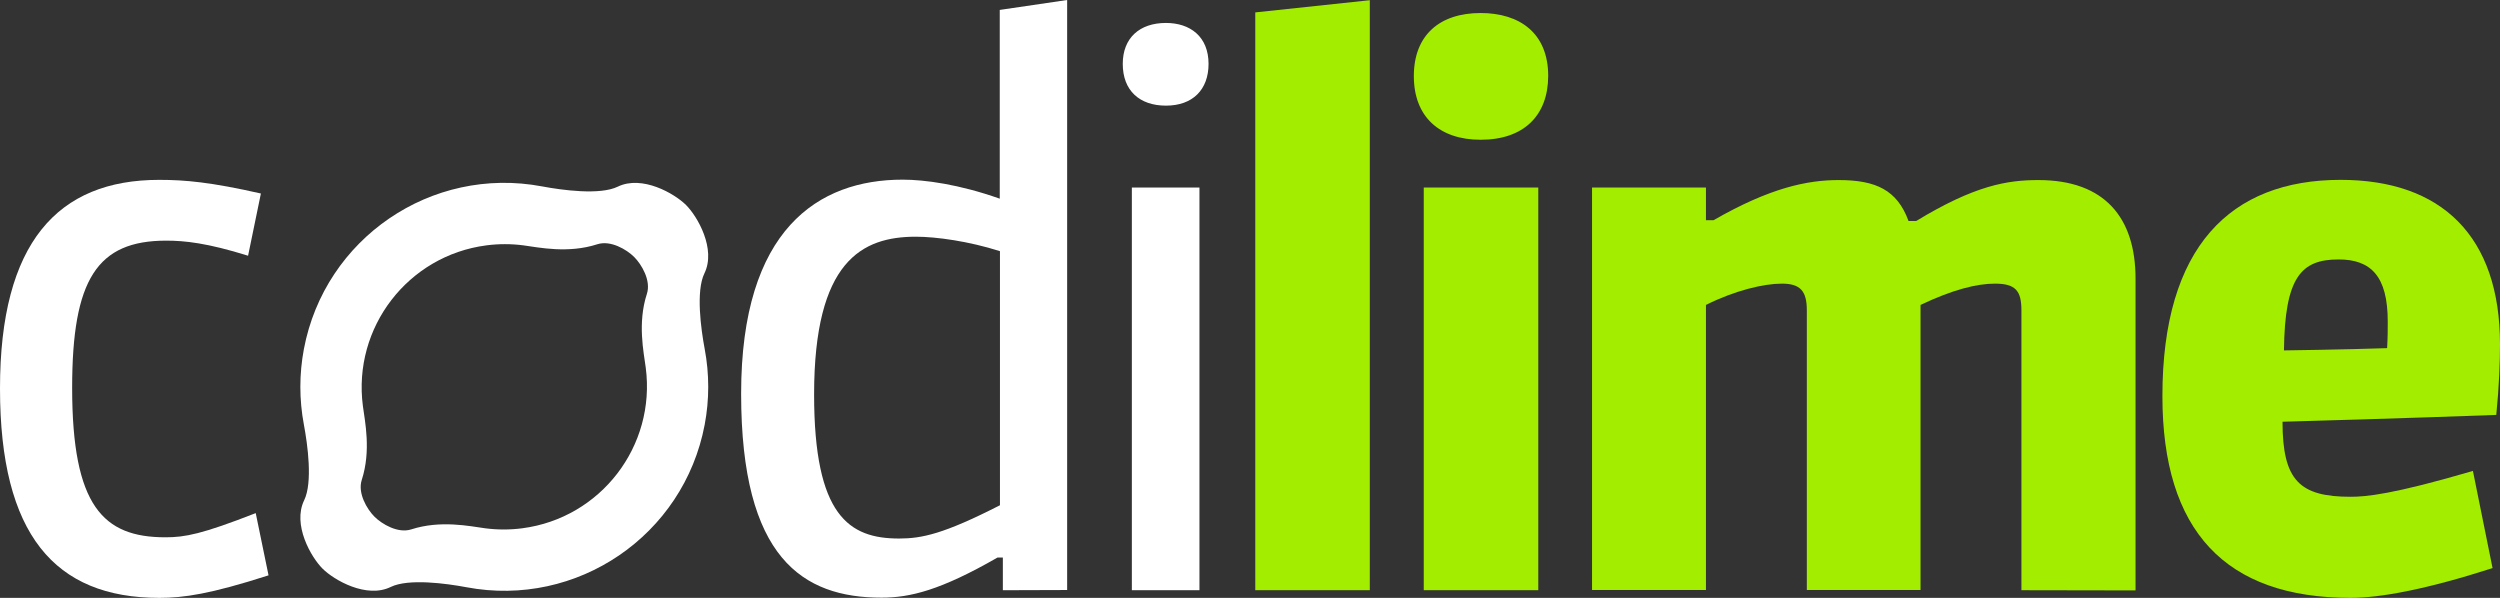 <?xml version="1.0" encoding="utf-8"?>
<svg xmlns:xlink="http://www.w3.org/1999/xlink" version="1.1" id="Warstwa_1"
     xmlns="http://www.w3.org/2000/svg" x="0px" y="0px"
     viewBox="0 0 640 153.054"
     style="enable-background:new 0 0 640 153.054;"
     xml:space="preserve">
<rect x="0" y="0" width="640" height="153.054" fill="#333333" stroke="none"/>
<style type="text/css">
	.st0{fill:#fff;}
	.st1{fill:#A3ED00;}
</style>
    <g>
	<path class="st0" d="M180.33,69.98c3.038-6.234-1.757-14.554-4.7-17.491
		c-2.943-2.937-11.251-7.737-17.491-4.7c-4.557,2.217-14.242,0.894-19.354-0.069
		c-28.341-5.343-55.647,13.299-60.99,41.64
		c-1.206,6.397-1.205,12.963,0.002,19.359c0.958,5.107,2.286,14.792,0.069,19.349
		c-3.038,6.24,1.757,14.554,4.7,17.496l0,0
		c2.937,2.937,11.251,7.732,17.465,4.694c4.557-2.217,14.242-0.889,19.354,0.069
		c28.334,5.362,55.65-13.261,61.012-41.595
		c1.213-6.409,1.214-12.989,0.003-19.399
		C179.441,84.222,178.113,74.516,180.33,69.98z M165.311,94.124
		c2.626,20.082-11.524,38.49-31.606,41.116c-3.157,0.413-6.354,0.413-9.51,0
		c-3.916-0.529-11.421-2.143-18.909,0.28c-3.387,1.096-7.505-1.334-9.426-3.255
		c-1.921-1.921-4.356-6.044-3.244-9.426c2.424-7.494,0.794-14.998,0.281-18.915
		c-2.623-20.082,11.53-38.488,31.612-41.111c3.155-0.412,6.35-0.412,9.504,0.001
		c3.916,0.529,11.421,2.143,18.909-0.286c3.382-1.09,7.505,1.339,9.426,3.26
		c1.921,1.921,4.356,6.044,3.26,9.426
		C163.167,82.703,164.798,90.208,165.311,94.124z"/>
        <path class="st0" d="M40.751,153.054C13.972,153.054,0,136.754,0,99.443
		s14.766-53.399,40.751-53.399c6.615,0,13.178,0.582,26.038,3.493l-3.281,15.93
		c-10.479-3.281-16.3-3.863-20.958-3.863c-17.676,0-24.08,9.897-24.08,37.681
		c0,30.272,7.938,38.263,23.868,38.263c5.028,0,9.314-0.794,23.127-6.192
		l3.281,15.93c-14.977,4.816-21.751,5.769-27.996,5.769"/>
        <path class="st0" d="M256.73,151.096v-8.362h-1.376
		c-14.554,8.362-22.334,10.267-29.69,10.267c-20.164,0-35.935-10.108-35.935-52.235
		s19.793-54.775,41.333-54.775c5.61,0,14.395,1.164,24.874,4.869V2.54L273.189,0
		v151.043l-16.459,0.053V151.096z M255.989,64.302
		c-7.938-2.54-16.3-3.705-21.54-3.705c-13.76,0-26.038,6.192-26.038,40.38
		c0,31.066,8.944,36.887,21.751,36.887c5.822,0,11.431-1.164,25.827-8.521V64.302
		H255.989z"/>
        <path class="st0" d="M298.487,27.044c-6.774,0-11.061-3.863-11.061-10.69
		c0-6.615,4.287-10.479,11.061-10.479c6.192,0,10.902,3.493,10.902,10.479
		C309.389,22.969,305.314,27.044,298.487,27.044 M289.754,48.001h17.306v103.094H289.754
		V48.001z"/>
        <polygon class="st1"
                 points="321.35,151.096 321.35,3.175 350.669,0.053 350.669,151.096 	"/>
        <path class="st1" d="M379.036,35.776c-10.479,0-17.094-5.822-17.094-16.3
		s6.615-16.142,17.094-16.142c9.897,0,17.306,5.028,17.306,16.142
		C396.289,29.584,390.097,35.776,379.036,35.776 M364.482,48.001h29.319v103.094h-29.319
		V48.001z"/>
        <path class="st1" d="M517.483,151.096V79.438c0-5.028-1.535-6.827-6.774-6.827
		c-4.657,0-10.849,1.535-19.052,5.451v72.981h-29.108V79.438
		c0-5.028-1.746-6.827-6.404-6.827c-4.657,0-12.014,1.746-19.423,5.451v72.981
		h-29.161V48.001h29.161v8.362h1.958c14.554-8.362,24.08-10.267,32.019-10.267
		c9.526,0,14.977,2.54,17.888,10.479h1.958
		c14.977-9.103,23.286-10.479,31.278-10.479c16.883,0,24.874,9.526,24.874,25.244
		v79.808L517.483,151.096z"/>
        <path class="st1" d="M601.737,153.054c-32.018,0-48.16-17.094-48.16-51.653
		c0-38.263,17.465-55.358,45.62-55.358C625.023,46.043,640,60.438,640,88.17
		c0,4.287-0.212,10.69-0.953,18.047c0,0-25.615,0.953-54.723,1.746
		c0,15.136,4.446,19.211,17.465,19.211c3.863,0,10.69-0.582,31.278-6.615
		l5.028,24.874c-17.147,5.504-28.79,7.621-36.358,7.621 M611.263,82.348
		c0-11.643-4.287-15.93-12.596-15.93c-9.526,0-13.76,4.446-13.972,23.286
		c0,0,15.93-0.212,26.409-0.582C611.263,86.265,611.263,84.307,611.263,82.348"/>
</g>
</svg>

